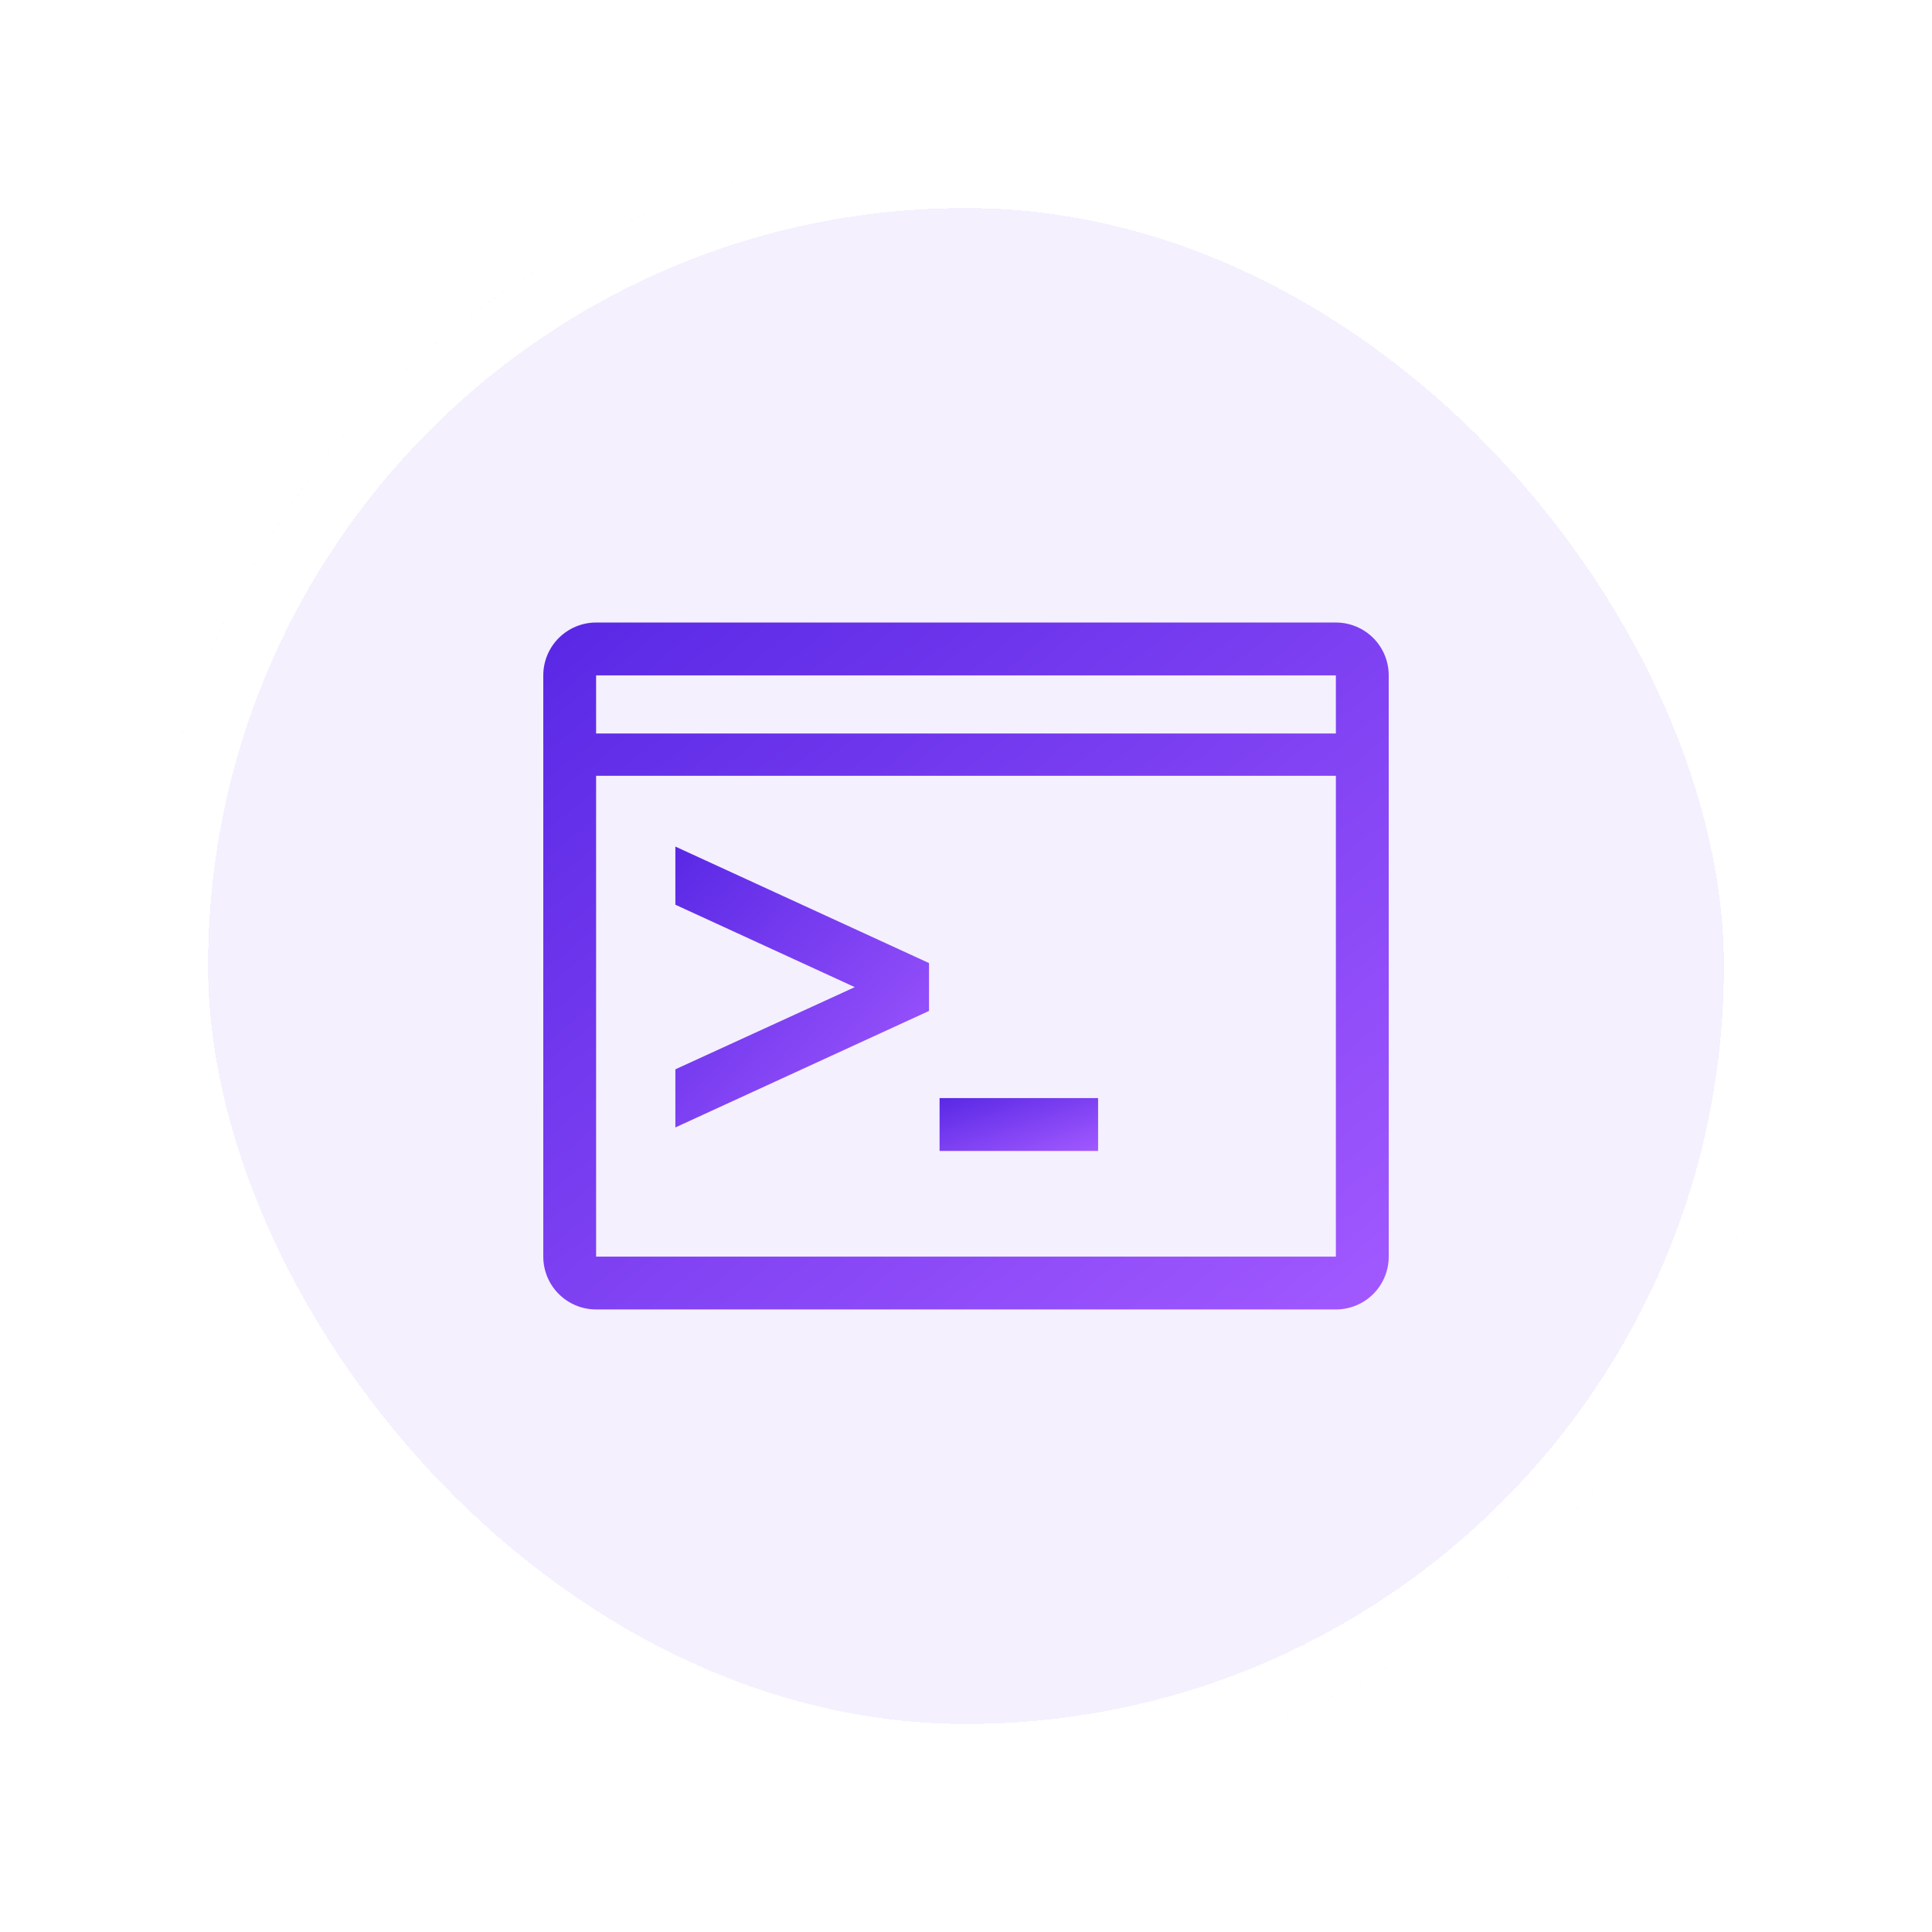<svg width="65" height="65" viewBox="0 0 65 65" fill="none" xmlns="http://www.w3.org/2000/svg">
<g filter="url(#filter0_d_60_3521)">
<rect x="5" y="5" width="55" height="55" rx="27.5" fill="#5928E5" fill-opacity="0.07" shape-rendering="crispEdges"/>
<rect x="6" y="6" width="53" height="53" rx="26.5" stroke="white" stroke-width="2" shape-rendering="crispEdges"/>
<g clip-path="url(#clip0_60_3521)">
<path d="M44.944 20.944H20.055C19.584 20.944 19.132 21.132 18.799 21.465C18.465 21.798 18.278 22.251 18.278 22.722V42.278C18.278 42.749 18.465 43.201 18.799 43.535C19.132 43.868 19.584 44.055 20.055 44.055H44.944C45.416 44.055 45.868 43.868 46.202 43.535C46.535 43.201 46.722 42.749 46.722 42.278V22.722C46.722 22.251 46.535 21.798 46.202 21.465C45.868 21.132 45.416 20.944 44.944 20.944ZM20.055 22.722H44.944V24.678H20.055V22.722ZM20.055 42.278V26.1H44.944V42.278H20.055Z" fill="url(#paint0_linear_60_3521)"/>
<path d="M36.944 36.944H31.611V38.722H36.944V36.944Z" fill="url(#paint1_linear_60_3521)"/>
<path d="M22.722 30.438L28.758 33.211L22.722 35.976V37.931L31.256 34.011V32.402L22.722 28.482V30.438Z" fill="url(#paint2_linear_60_3521)"/>
</g>
</g>
<defs>
<filter id="filter0_d_60_3521" x="0.4" y="0.4" width="64.2" height="64.2" filterUnits="userSpaceOnUse" color-interpolation-filters="sRGB">
<feFlood flood-opacity="0" result="BackgroundImageFix"/>
<feColorMatrix in="SourceAlpha" type="matrix" values="0 0 0 0 0 0 0 0 0 0 0 0 0 0 0 0 0 0 127 0" result="hardAlpha"/>
<feOffset/>
<feGaussianBlur stdDeviation="2.3"/>
<feComposite in2="hardAlpha" operator="out"/>
<feColorMatrix type="matrix" values="0 0 0 0 0.465 0 0 0 0 0.465 0 0 0 0 0.465 0 0 0 0.25 0"/>
<feBlend mode="normal" in2="BackgroundImageFix" result="effect1_dropShadow_60_3521"/>
<feBlend mode="normal" in="SourceGraphic" in2="effect1_dropShadow_60_3521" result="shape"/>
</filter>
<linearGradient id="paint0_linear_60_3521" x1="18.278" y1="20.944" x2="40.9" y2="48.786" gradientUnits="userSpaceOnUse">
<stop stop-color="#5928E5"/>
<stop offset="1" stop-color="#A259FF"/>
</linearGradient>
<linearGradient id="paint1_linear_60_3521" x1="31.611" y1="36.944" x2="32.678" y2="40.144" gradientUnits="userSpaceOnUse">
<stop stop-color="#5928E5"/>
<stop offset="1" stop-color="#A259FF"/>
</linearGradient>
<linearGradient id="paint2_linear_60_3521" x1="22.722" y1="28.482" x2="32.122" y2="36.972" gradientUnits="userSpaceOnUse">
<stop stop-color="#5928E5"/>
<stop offset="1" stop-color="#A259FF"/>
</linearGradient>
<clipPath id="clip0_60_3521">
<rect width="32" height="32" fill="white" transform="translate(16.5 16.5)"/>
</clipPath>
</defs>
</svg>
